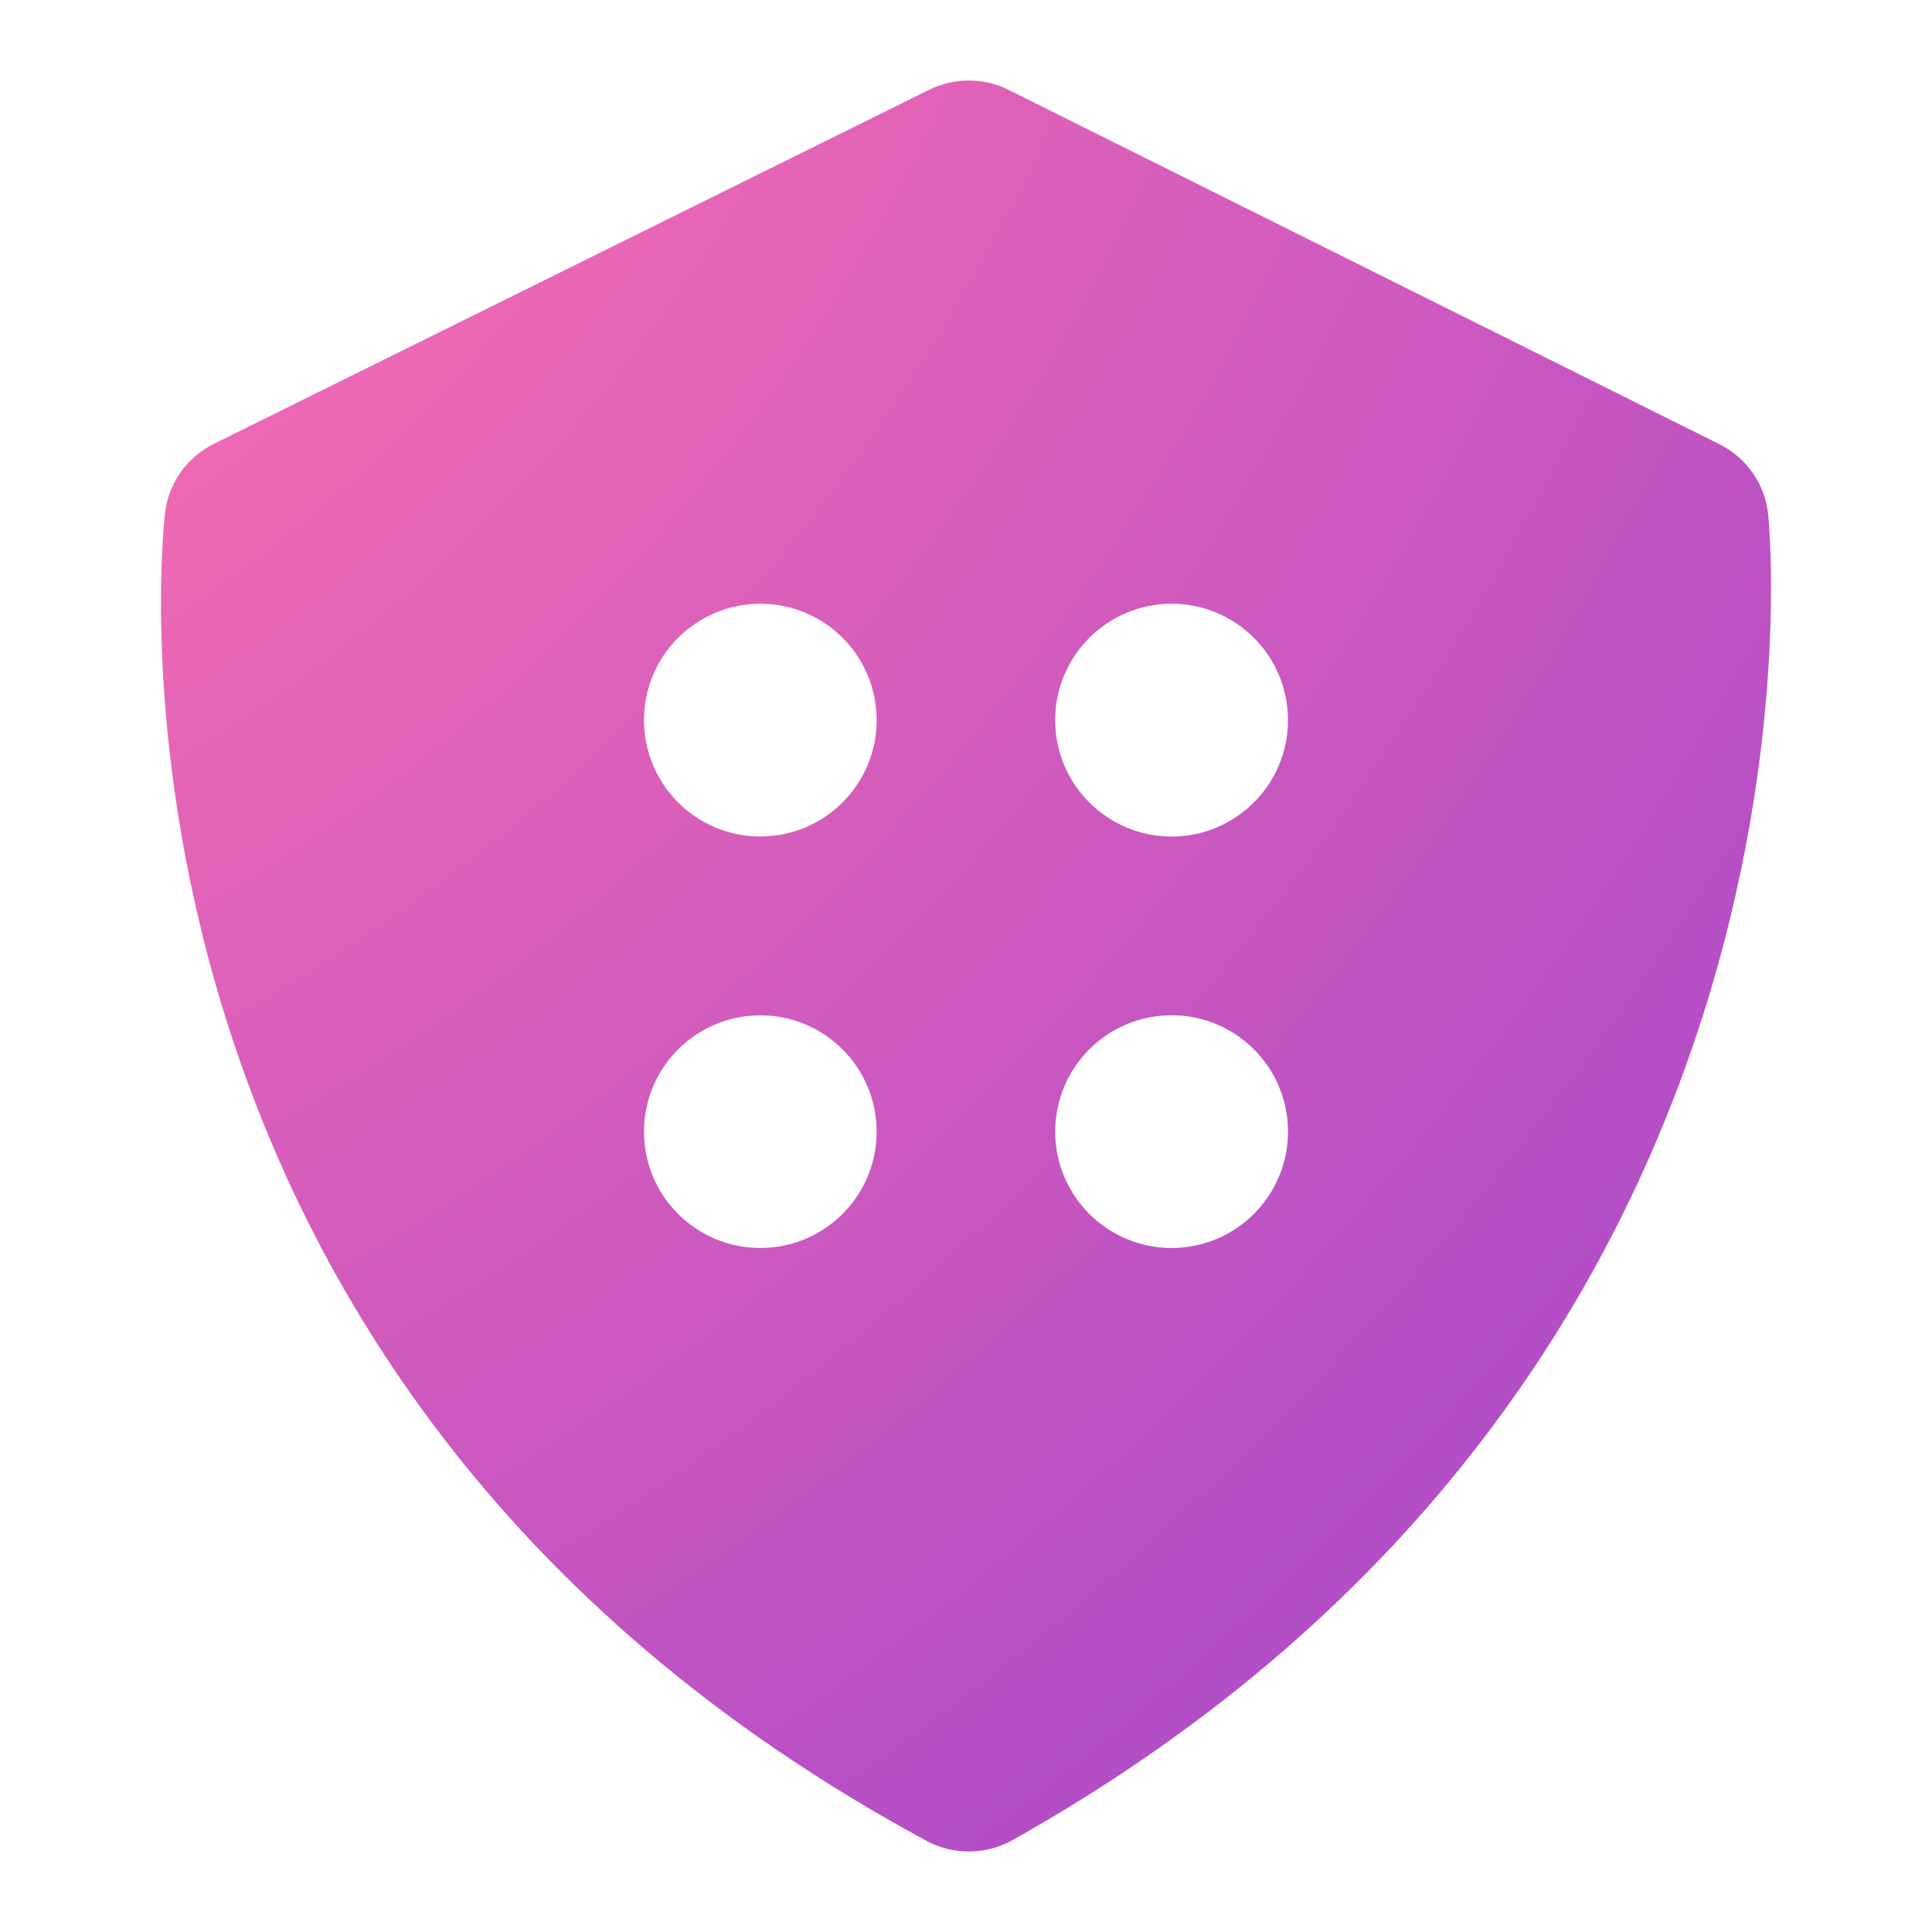 <svg width="24" height="24" viewBox="0 0 24 24" fill="none" xmlns="http://www.w3.org/2000/svg">
<path fill-rule="evenodd" clip-rule="evenodd" d="M12.532 1.118L21.359 5.518C21.7 5.688 21.928 6.019 21.965 6.394C22.007 6.828 22.885 17.072 12.581 22.857C12.412 22.953 12.224 23 12.036 23C11.854 23 11.672 22.956 11.508 22.867C0.784 17.073 2.037 6.466 2.052 6.359C2.098 5.996 2.325 5.68 2.654 5.515L11.541 1.116C11.853 0.962 12.221 0.961 12.532 1.118ZM13.108 8.946C13.108 9.744 13.756 10.392 14.554 10.392C15.353 10.392 16 9.744 16 8.946C16 8.147 15.353 7.5 14.554 7.5C13.756 7.5 13.108 8.147 13.108 8.946ZM9.445 10.391C10.243 10.391 10.89 9.744 10.89 8.945C10.89 8.147 10.243 7.5 9.445 7.5C8.647 7.5 8 8.147 8 8.945C8 9.744 8.647 10.391 9.445 10.391ZM13.108 14.057C13.108 13.259 13.756 12.612 14.554 12.612C15.353 12.612 16 13.259 16 14.057C16 14.856 15.353 15.503 14.554 15.503C13.756 15.503 13.108 14.856 13.108 14.057ZM10.89 14.058C10.89 13.26 10.243 12.613 9.445 12.613C8.647 12.613 8 13.26 8 14.058C8 14.856 8.647 15.503 9.445 15.503C10.243 15.503 10.89 14.856 10.89 14.058Z" fill="url(#paint0_radial)"/>
<defs>
<radialGradient id="paint0_radial" cx="0" cy="0" r="1" gradientUnits="userSpaceOnUse" gradientTransform="translate(-5.084 -5.316) rotate(33.99) scale(41.085 46.745)">
<stop offset="0.286" stop-color="#F26AB2"/>
<stop offset="0.777" stop-color="#B64FC6"/>
<stop offset="1" stop-color="#A748CB"/>
</radialGradient>
</defs>
</svg>
